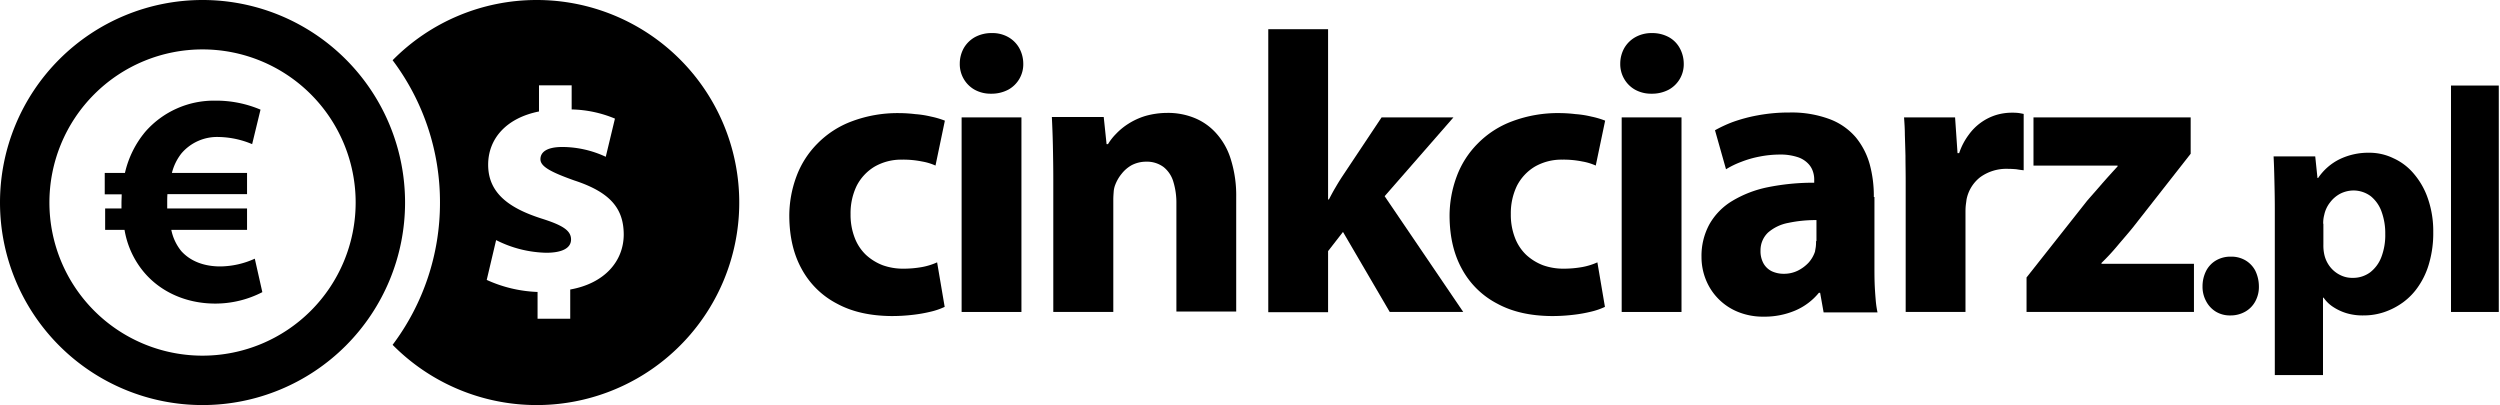 <svg xmlns="http://www.w3.org/2000/svg" viewBox="0 0 790 128"><defs><style>.cls-2{fill-rule:evenodd}</style><clipPath id="clip-cinkciarz_pl_logo"><path d="M0 0h790v128H0z"/></clipPath></defs><g id="cinkciarz_pl_logo" clip-path="url(#clip-cinkciarz_pl_logo)"><g id="Group_10" data-name="Group 10" transform="translate(-2176 -556)"><g id="Group_6" data-name="Group 6"><path id="Path_1" data-name="Path 1" class="cls-2" d="M85.37 52.7a20.689 20.689 0 0 1-4.77 1.485 33.546 33.546 0 0 1-6 .516 19.072 19.072 0 0 1-6.452-1.1 16.6 16.6 0 0 1-5.29-3.29 14.676 14.676 0 0 1-3.548-5.419 20.061 20.061 0 0 1-1.29-7.419 19.93 19.93 0 0 1 1.935-8.968 15.129 15.129 0 0 1 5.677-6.065 16.863 16.863 0 0 1 8.645-2.194 29.733 29.733 0 0 1 6.323.581 17.635 17.635 0 0 1 4.258 1.29l2.963-14.19a26.986 26.986 0 0 0-4.387-1.29 30.7 30.7 0 0 0-4.968-.774 43.918 43.918 0 0 0-5.032-.323 41.078 41.078 0 0 0-14.968 2.581 29.748 29.748 0 0 0-10.9 7.032 28.943 28.943 0 0 0-6.648 10.387 35.829 35.829 0 0 0-2.258 12.71c.064 6.452 1.355 12 4 16.71A26.593 26.593 0 0 0 53.821 65.8c4.779 2.579 10.452 3.8 17.033 3.869a56.676 56.676 0 0 0 6.839-.387A44.843 44.843 0 0 0 83.5 68.25a21.565 21.565 0 0 0 4.258-1.484z" transform="translate(2386.759 586.202)"/><path id="Rectangle_1" data-name="Rectangle 1" transform="translate(2479.871 593.097)" d="M0 0h18.903v61.484H0z"/><path id="Path_2" data-name="Path 2" class="cls-2" d="M57.139 1.62a10.959 10.959 0 0 0-5.355 1.29A9.331 9.331 0 0 0 48.3 6.33a10.072 10.072 0 0 0-1.29 4.9 9.311 9.311 0 0 0 1.226 4.839 9.155 9.155 0 0 0 3.419 3.419 10.455 10.455 0 0 0 5.226 1.29 11.294 11.294 0 0 0 5.484-1.29 9.144 9.144 0 0 0 4.71-8.258 10.266 10.266 0 0 0-1.29-4.9 9.155 9.155 0 0 0-3.42-3.42 10.116 10.116 0 0 0-5.226-1.29z" transform="translate(2432.28 564.832)"/><path id="Path_3" data-name="Path 3" class="cls-2" d="M52.036 68.433h18.9V32.949c0-.9.064-1.742.129-2.581a7.3 7.3 0 0 1 .516-2.194 12.448 12.448 0 0 1 2-3.419 10.689 10.689 0 0 1 3.161-2.71 9.932 9.932 0 0 1 4.516-1.1 8.875 8.875 0 0 1 5.548 1.677 9.27 9.27 0 0 1 3.1 4.645 22.725 22.725 0 0 1 .968 6.968V68.3h18.9V32.111A38.033 38.033 0 0 0 108.1 20.3a21.678 21.678 0 0 0-4.581-8.258 18.555 18.555 0 0 0-6.9-4.9 22.186 22.186 0 0 0-8.647-1.612 25.479 25.479 0 0 0-6.9.968 21.657 21.657 0 0 0-5.355 2.452 20.25 20.25 0 0 0-3.935 3.226 16.992 16.992 0 0 0-2.52 3.224h-.452l-.9-8.581H51.52c.129 2.774.258 5.742.323 9.032.064 3.226.129 6.774.129 10.581v42z" transform="translate(2456.867 586.147)"/><path id="Path_4" data-name="Path 4" class="cls-2" d="M81.023 1.43H62.12v89.419h18.9v-19.29l4.71-6.065 14.774 25.29h23.226L98.894 54.2l21.742-24.9H97.927L85.6 47.817a65.862 65.862 0 0 0-2.194 3.548c-.774 1.29-1.419 2.516-2.129 3.871h-.258V1.43z" transform="translate(2514.654 563.796)"/><path id="Path_5" data-name="Path 5" class="cls-2" d="M117.71 52.7a20.688 20.688 0 0 1-4.774 1.484 33.546 33.546 0 0 1-6 .516 19.072 19.072 0 0 1-6.452-1.1 16.6 16.6 0 0 1-5.29-3.29 14.676 14.676 0 0 1-3.548-5.419 20.061 20.061 0 0 1-1.29-7.419 19.93 19.93 0 0 1 1.935-8.968 15.129 15.129 0 0 1 5.677-6.065 16.863 16.863 0 0 1 8.645-2.194 29.734 29.734 0 0 1 6.323.581 17.636 17.636 0 0 1 4.258 1.29l2.968-14.194a26.986 26.986 0 0 0-4.387-1.29 30.7 30.7 0 0 0-4.968-.774 43.917 43.917 0 0 0-5.032-.323 41.078 41.078 0 0 0-14.969 2.586 29.748 29.748 0 0 0-10.9 7.032 28.942 28.942 0 0 0-6.648 10.387A35.828 35.828 0 0 0 71 38.25c.065 6.452 1.355 12 4 16.71A26.594 26.594 0 0 0 86.161 65.8c4.774 2.581 10.452 3.806 17.032 3.871a56.675 56.675 0 0 0 6.839-.387 44.844 44.844 0 0 0 5.806-1.032 21.567 21.567 0 0 0 4.258-1.484z" transform="translate(2563.064 586.202)"/><path id="Rectangle_2" data-name="Rectangle 2" transform="translate(2688.452 593.097)" d="M0 0h18.903v61.484H0z"/><path id="Path_6" data-name="Path 6" class="cls-2" d="M89.424 1.62a10.531 10.531 0 0 0-5.29 1.29 9.331 9.331 0 0 0-3.484 3.42 10.072 10.072 0 0 0-1.29 4.9 9.31 9.31 0 0 0 1.226 4.839 9.155 9.155 0 0 0 3.419 3.419 10.455 10.455 0 0 0 5.226 1.29 11.3 11.3 0 0 0 5.484-1.29 9.144 9.144 0 0 0 4.71-8.258 10.266 10.266 0 0 0-1.29-4.9 8.713 8.713 0 0 0-3.42-3.42 10.884 10.884 0 0 0-5.291-1.29z" transform="translate(2608.64 564.832)"/><path id="Path_7" data-name="Path 7" class="cls-2" d="M137.792 32.22A38.039 38.039 0 0 0 136.5 21.9a23.253 23.253 0 0 0-4.387-8.516 20.2 20.2 0 0 0-8.193-5.742 34.38 34.38 0 0 0-12.71-2.129 54.246 54.246 0 0 0-10.129.9 49.913 49.913 0 0 0-7.935 2.129 41.944 41.944 0 0 0-5.546 2.581l3.484 12.323a27.459 27.459 0 0 1 4.774-2.323 31.973 31.973 0 0 1 5.806-1.677 33.757 33.757 0 0 1 6.258-.645 17.464 17.464 0 0 1 5.677.774 8 8 0 0 1 3.355 2 6.386 6.386 0 0 1 1.613 2.645 7.879 7.879 0 0 1 .387 2.71v.77a72.761 72.761 0 0 0-14.645 1.419 35.448 35.448 0 0 0-11.226 4.323 20.211 20.211 0 0 0-7.227 7.358 20.81 20.81 0 0 0-2.516 10.387 19.015 19.015 0 0 0 1.355 7.1 18.278 18.278 0 0 0 10.064 10.191 20.941 20.941 0 0 0 8.258 1.548 24.814 24.814 0 0 0 9.935-1.935 19.605 19.605 0 0 0 7.484-5.613h.387l1.1 6.194h17.032a30.692 30.692 0 0 1-.581-4.065c-.129-1.548-.258-3.29-.323-5.1s-.065-3.677-.065-5.677V32.22zm-18.258 13.935a14.019 14.019 0 0 1-.065 1.677c-.065.581-.194 1.1-.258 1.613a9.862 9.862 0 0 1-2.065 3.548 12.038 12.038 0 0 1-3.419 2.516 9.86 9.86 0 0 1-4.323.968 8.915 8.915 0 0 1-3.804-.777 6.053 6.053 0 0 1-2.645-2.452 7.9 7.9 0 0 1-.968-4.065 7.717 7.717 0 0 1 2.387-5.742 13.493 13.493 0 0 1 6.323-3.032 41.735 41.735 0 0 1 8.968-.9v6.645z" transform="translate(2630.337 586.038)"/><path id="Path_8" data-name="Path 8" class="cls-2" d="M93.776 68.488h18.9V37.326c0-.774 0-1.484.065-2.258.065-.71.193-1.419.258-2.065a11.8 11.8 0 0 1 4.323-7.1 14.071 14.071 0 0 1 8.645-2.645c1.032 0 2 .065 2.774.129.774.129 1.613.258 2.323.323V5.907c-.645-.129-1.29-.258-1.871-.323a20.759 20.759 0 0 0-2.129-.065 17.3 17.3 0 0 0-4.645.71 16.8 16.8 0 0 0-8.71 6.258 20.558 20.558 0 0 0-3.032 5.806h-.516L109.389 7H93.26c.129 1.742.258 3.613.258 5.548q.1 3 .194 6.581c0 2.387.065 5.1.065 8.065v41.29z" transform="translate(2684.417 586.093)"/><path id="Path_9" data-name="Path 9" class="cls-2" d="M99.324 67.234h52.839V52.008h-29.226v-.258a67.528 67.528 0 0 0 5.032-5.419c1.613-1.935 3.29-3.806 4.9-5.806l18.258-23.29V5.75h-49.673v15.226h26.581v.258a319.954 319.954 0 0 0-4.774 5.29c-1.484 1.742-3.1 3.548-4.839 5.548L99.26 56.331v10.9z" transform="translate(2717.127 587.347)"/><path id="Path_10" data-name="Path 10" class="cls-2" d="M116.654 31.151a9.366 9.366 0 0 0 4.774-1.226 8.178 8.178 0 0 0 3.161-3.29 9.494 9.494 0 0 0 1.1-4.774 11.443 11.443 0 0 0-1.161-4.9 8.288 8.288 0 0 0-3.1-3.226 8.79 8.79 0 0 0-4.581-1.161 9.028 9.028 0 0 0-4.645 1.161 8.177 8.177 0 0 0-3.161 3.29 10.781 10.781 0 0 0-1.161 4.9 9.515 9.515 0 0 0 1.161 4.774 8.445 8.445 0 0 0 3.1 3.29 8.555 8.555 0 0 0 4.513 1.162z" transform="translate(2764.12 624.527)"/><path id="Path_11" data-name="Path 11" class="cls-2" d="M111.876 77.738h15.1V53.286h.194a10.624 10.624 0 0 0 2.968 2.9 16.226 16.226 0 0 0 4.258 2 17.79 17.79 0 0 0 5.419.71 20.147 20.147 0 0 0 6.452-1.032 22.1 22.1 0 0 0 6-3.1 20.28 20.28 0 0 0 4.968-5.226 24.5 24.5 0 0 0 3.355-7.419 34.063 34.063 0 0 0 1.226-9.613A31.269 31.269 0 0 0 160.134 22a23.877 23.877 0 0 0-4.452-7.871 18.1 18.1 0 0 0-6.452-4.9 17.313 17.313 0 0 0-7.613-1.742 20.87 20.87 0 0 0-9.417 2.058 17.56 17.56 0 0 0-6.774 5.935h-.194l-.71-6.839H111.36c.129 2.323.194 4.839.258 7.548.065 2.774.129 5.742.129 8.968v52.581zm15.161-47.806a10.926 10.926 0 0 1 .065-1.419 10.007 10.007 0 0 1 .258-1.355 9.547 9.547 0 0 1 1.871-4 9.713 9.713 0 0 1 3.161-2.71 9.431 9.431 0 0 1 4-1.032 9.185 9.185 0 0 1 5.677 1.806 11.028 11.028 0 0 1 3.419 4.9 19.844 19.844 0 0 1 1.161 7.032 19.4 19.4 0 0 1-1.226 7.29 11.038 11.038 0 0 1-3.548 4.839 9.087 9.087 0 0 1-5.613 1.742 8.335 8.335 0 0 1-4-.968 9.219 9.219 0 0 1-3.1-2.581 9.675 9.675 0 0 1-1.742-3.677 12.931 12.931 0 0 1-.258-1.548 14.033 14.033 0 0 1-.065-1.677v-6.642z" transform="translate(2783.092 596.778)"/><path id="Rectangle_3" data-name="Rectangle 3" transform="translate(2950.516 583.032)" d="M0 0h15.097v71.548H0z"/></g><g id="Group_7" data-name="Group 7"><path id="Path_12" data-name="Path 12" d="M64 0a64 64 0 1 0 64 64A63.989 63.989 0 0 0 64 0zm0 112.387A48.387 48.387 0 1 1 112.387 64 48.4 48.4 0 0 1 64 112.387z" transform="translate(2176 556)"/><path id="Path_13" data-name="Path 13" class="cls-2" d="M52.549 54.865a26.953 26.953 0 0 1-10.9 2.452c-4.774 0-9.226-1.419-12.323-4.839a15.494 15.494 0 0 1-3.161-6.71H50.1v-6.773H24.872v-1.549c0-1.032 0-2 .065-2.968H50.1v-6.71H26.356a16.362 16.362 0 0 1 3.032-6.194 14.8 14.8 0 0 1 11.742-5.16 28.376 28.376 0 0 1 10.581 2.258l2.645-10.9A35.825 35.825 0 0 0 40.033 4.93a28.785 28.785 0 0 0-22.065 9.806 30.966 30.966 0 0 0-6.452 13.032H5.13v6.774h5.355c0 .968-.065 1.935-.065 2.839v1.613H5.259v6.774h6.129a27.953 27.953 0 0 0 5.355 12.387c5.355 7.032 13.935 10.9 23.29 10.9a32.378 32.378 0 0 0 14.9-3.613z" transform="translate(2203.967 582.876)"/><path id="Path_14" data-name="Path 14" d="M64.778 0A63.9 63.9 0 0 0 19.23 19.032 74.583 74.583 0 0 1 34.2 64a74.583 74.583 0 0 1-14.97 44.968A64 64 0 1 0 64.778 0zm10.581 91.484v9.226H65.036v-8.452a42.262 42.262 0 0 1-16.065-3.806l2.969-12.581a36.581 36.581 0 0 0 15.871 4c4.645 0 7.806-1.29 7.806-4.194 0-2.839-2.645-4.516-9.419-6.645-9.806-3.161-16.774-7.806-16.774-16.968 0-8.258 5.742-14.774 16.065-16.839v-8.257h10.322v7.613a37.457 37.457 0 0 1 13.677 2.9l-2.9 12.065a32.76 32.76 0 0 0-13.677-3.1c-5.355 0-6.968 1.871-6.968 3.871 0 2.258 3.1 4 10.71 6.71 11.419 3.742 15.613 8.9 15.613 17.161-.066 8.393-6.066 15.36-16.907 17.296z" transform="translate(2280.834 556)"/></g></g></g></svg>